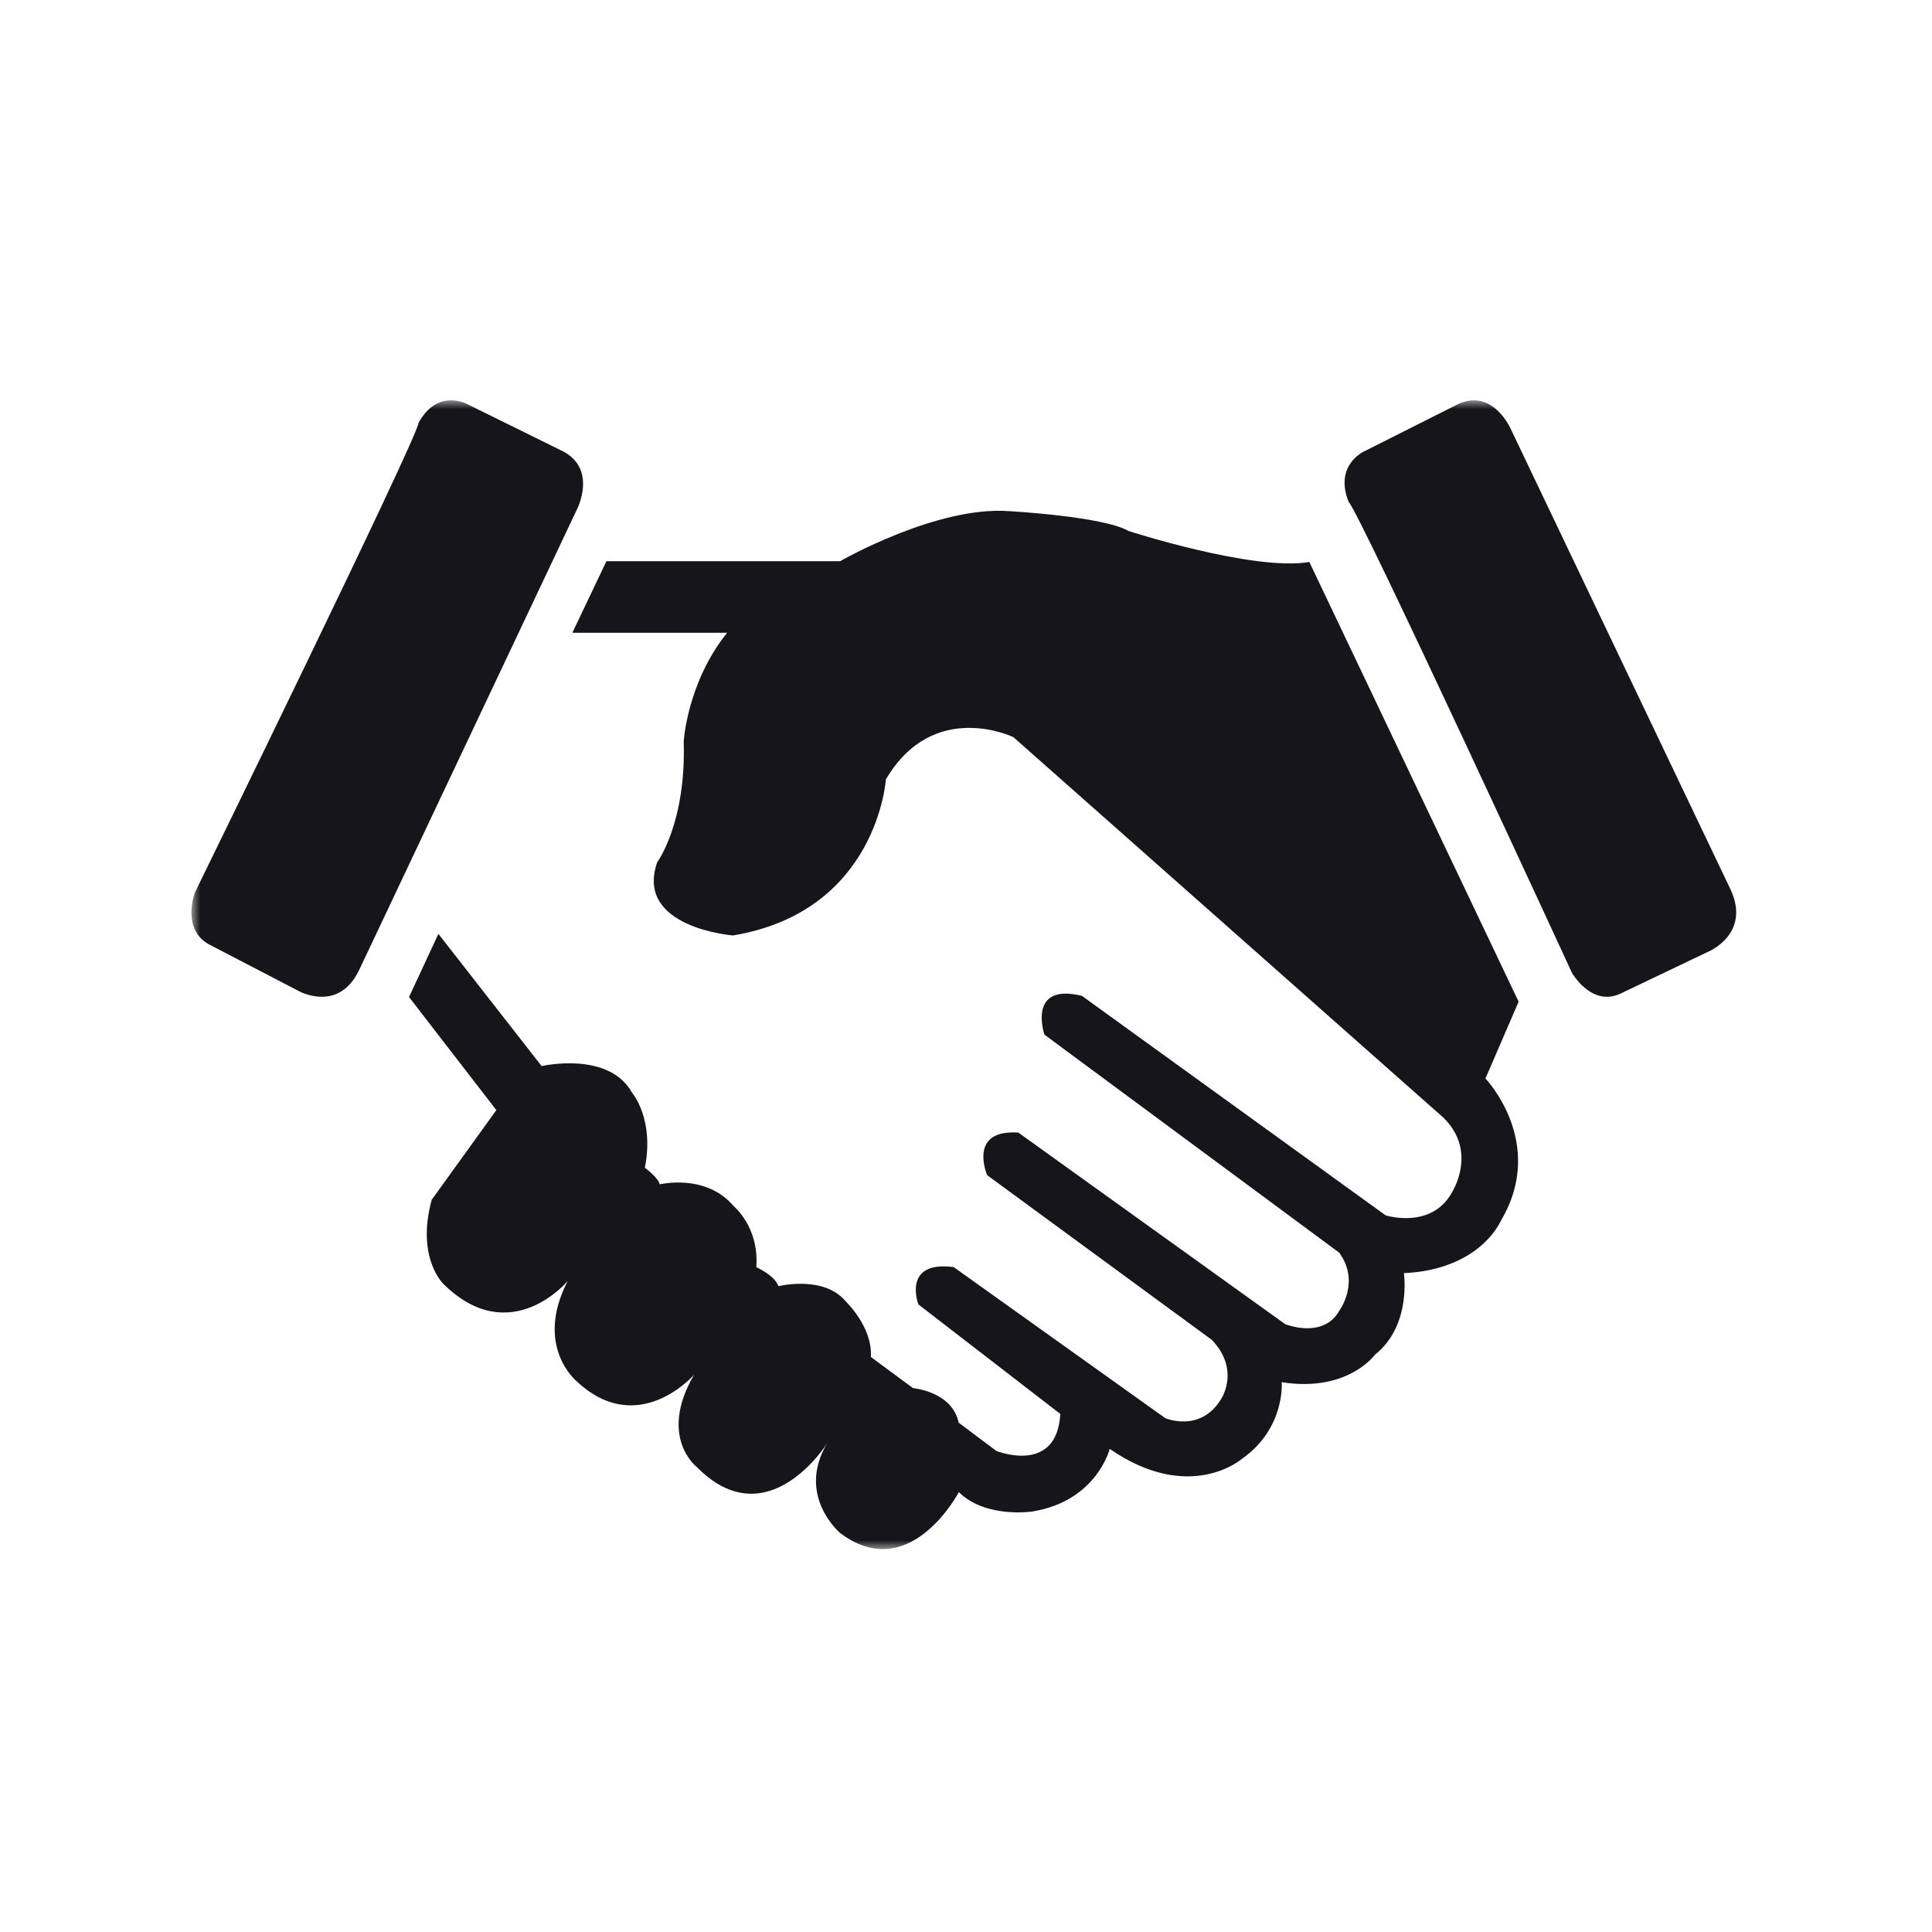 <?xml version="1.0" encoding="UTF-8"?>
<svg width="111px" height="111px" viewBox="0 0 111 111" version="1.1" xmlns="http://www.w3.org/2000/svg" xmlns:xlink="http://www.w3.org/1999/xlink">
    <!-- Generator: Sketch 49.2 (51160) - http://www.bohemiancoding.com/sketch -->
    <title>59</title>
    <desc>Created with Sketch.</desc>
    <defs>
        <polygon id="path-1" points="0 0 90 0 90 66 0 66"></polygon>
    </defs>
    <g id="Page-1" stroke="none" stroke-width="1" fill="none" fill-rule="evenodd">
        <g id="平台服务-copy" transform="translate(-1726, -1626)">
            <g id="Page-1-Copy-7" transform="translate(1726, 1626)">
                <g id="Group-28" transform="translate(11, 23)">
                    <mask id="mask-2" fill="white">
                        <use xlink:href="#path-1"></use>
                    </mask>
                    <g id="Clip-2"></g>
                    <path d="M1.053,31.282 L6.113,33.913 C6.113,33.913 8.408,35.246 9.624,32.753 L22.143,6.275 C22.143,6.275 23.324,4.016 21.39,2.952 L15.867,0.229 C15.867,0.229 14.153,-0.737 13.045,1.299 C13.006,2.117 0.199,28.274 0.199,28.274 C0.199,28.274 -0.616,30.419 1.053,31.282" id="Fill-1" fill="#161519" mask="url(#mask-2)"></path>
                    <path d="M82.118,34.079 L87.177,31.662 C87.177,31.662 89.595,30.649 88.435,28.122 L75.806,1.662 C75.806,1.662 74.797,-0.686 72.806,0.2 L67.397,2.922 C67.397,2.922 65.622,3.693 66.488,5.845 C67.093,6.386 79.317,32.899 79.317,32.899 C79.317,32.899 80.448,34.879 82.118,34.079" id="Fill-3" fill="#161519" mask="url(#mask-2)"></path>
                    <path d="M12.5,34.282 L14.188,30.655 L20.119,38.251 C20.119,38.251 23.975,37.353 25.326,39.798 C25.326,39.798 26.604,41.282 26.05,44.09 C26.05,44.09 26.846,44.682 26.902,45.046 C26.902,45.046 29.559,44.397 31.156,46.302 C31.156,46.302 32.625,47.496 32.452,49.805 C32.452,49.805 33.505,50.265 33.724,50.896 C33.724,50.896 36.336,50.242 37.598,51.778 C37.598,51.778 39.145,53.25 39.033,54.962 L41.455,56.752 C41.455,56.752 43.708,56.946 44.078,58.737 L46.247,60.363 C46.247,60.363 49.718,61.756 49.919,58.236 L41.763,51.942 C41.763,51.942 40.804,49.407 43.792,49.799 L55.946,58.475 C55.946,58.475 57.93,59.334 59.13,57.424 C59.13,57.424 60.302,55.769 58.636,53.989 L45.715,44.517 C45.715,44.517 44.577,41.868 47.509,42.072 L62.841,53.079 C62.841,53.079 65.022,53.955 65.941,52.312 C65.941,52.312 67.18,50.669 65.941,48.969 L49.005,36.443 C49.005,36.443 47.991,33.441 51.158,34.215 L68.609,46.825 C68.609,46.825 71.25,47.667 72.433,45.483 C72.433,45.483 73.924,43.141 71.917,41.202 L47.223,19.352 C47.223,19.352 42.637,17.123 39.896,21.78 C39.896,21.78 39.414,29.359 31.112,30.746 C31.112,30.746 25.438,30.303 26.761,26.533 C26.761,26.533 28.427,24.299 28.281,19.602 C28.281,19.602 28.471,16.23 30.775,13.354 L21.884,13.354 L23.841,9.243 L37.267,9.243 C37.267,9.243 42.783,6.07 46.948,6.366 C46.948,6.366 52.369,6.661 53.827,7.503 C53.827,7.503 61.008,9.834 64.226,9.288 L76.25,34.55 L74.344,38.962 C74.344,38.962 77.859,42.629 75.263,47.081 C74.54,48.571 72.69,50.015 69.657,50.145 C69.657,50.145 70.117,53.148 67.993,54.836 C67.993,54.836 66.429,57.014 62.639,56.411 C62.639,56.411 62.858,59.055 60.352,60.818 C60.352,60.818 57.364,63.422 52.756,60.243 C52.756,60.243 52.021,63.223 48.339,63.837 C48.339,63.837 45.653,64.263 44.089,62.728 C44.089,62.728 41.275,68.101 37.267,65.076 C37.267,65.076 34.733,62.944 36.516,59.931 C36.516,59.931 33.096,65.4 29.037,61.289 C29.037,61.289 26.79,59.573 28.875,55.985 C28.875,55.985 25.651,59.698 22.103,56.332 C22.103,56.332 19.687,54.33 21.615,50.6 C21.615,50.6 18.325,54.547 14.49,50.782 C14.49,50.782 12.881,49.276 13.806,45.927 L17.517,40.781 L12.5,34.282 Z" id="Fill-4" fill="#161519" mask="url(#mask-2)"></path>
                </g>
            </g>
        </g>
    </g>
</svg>
